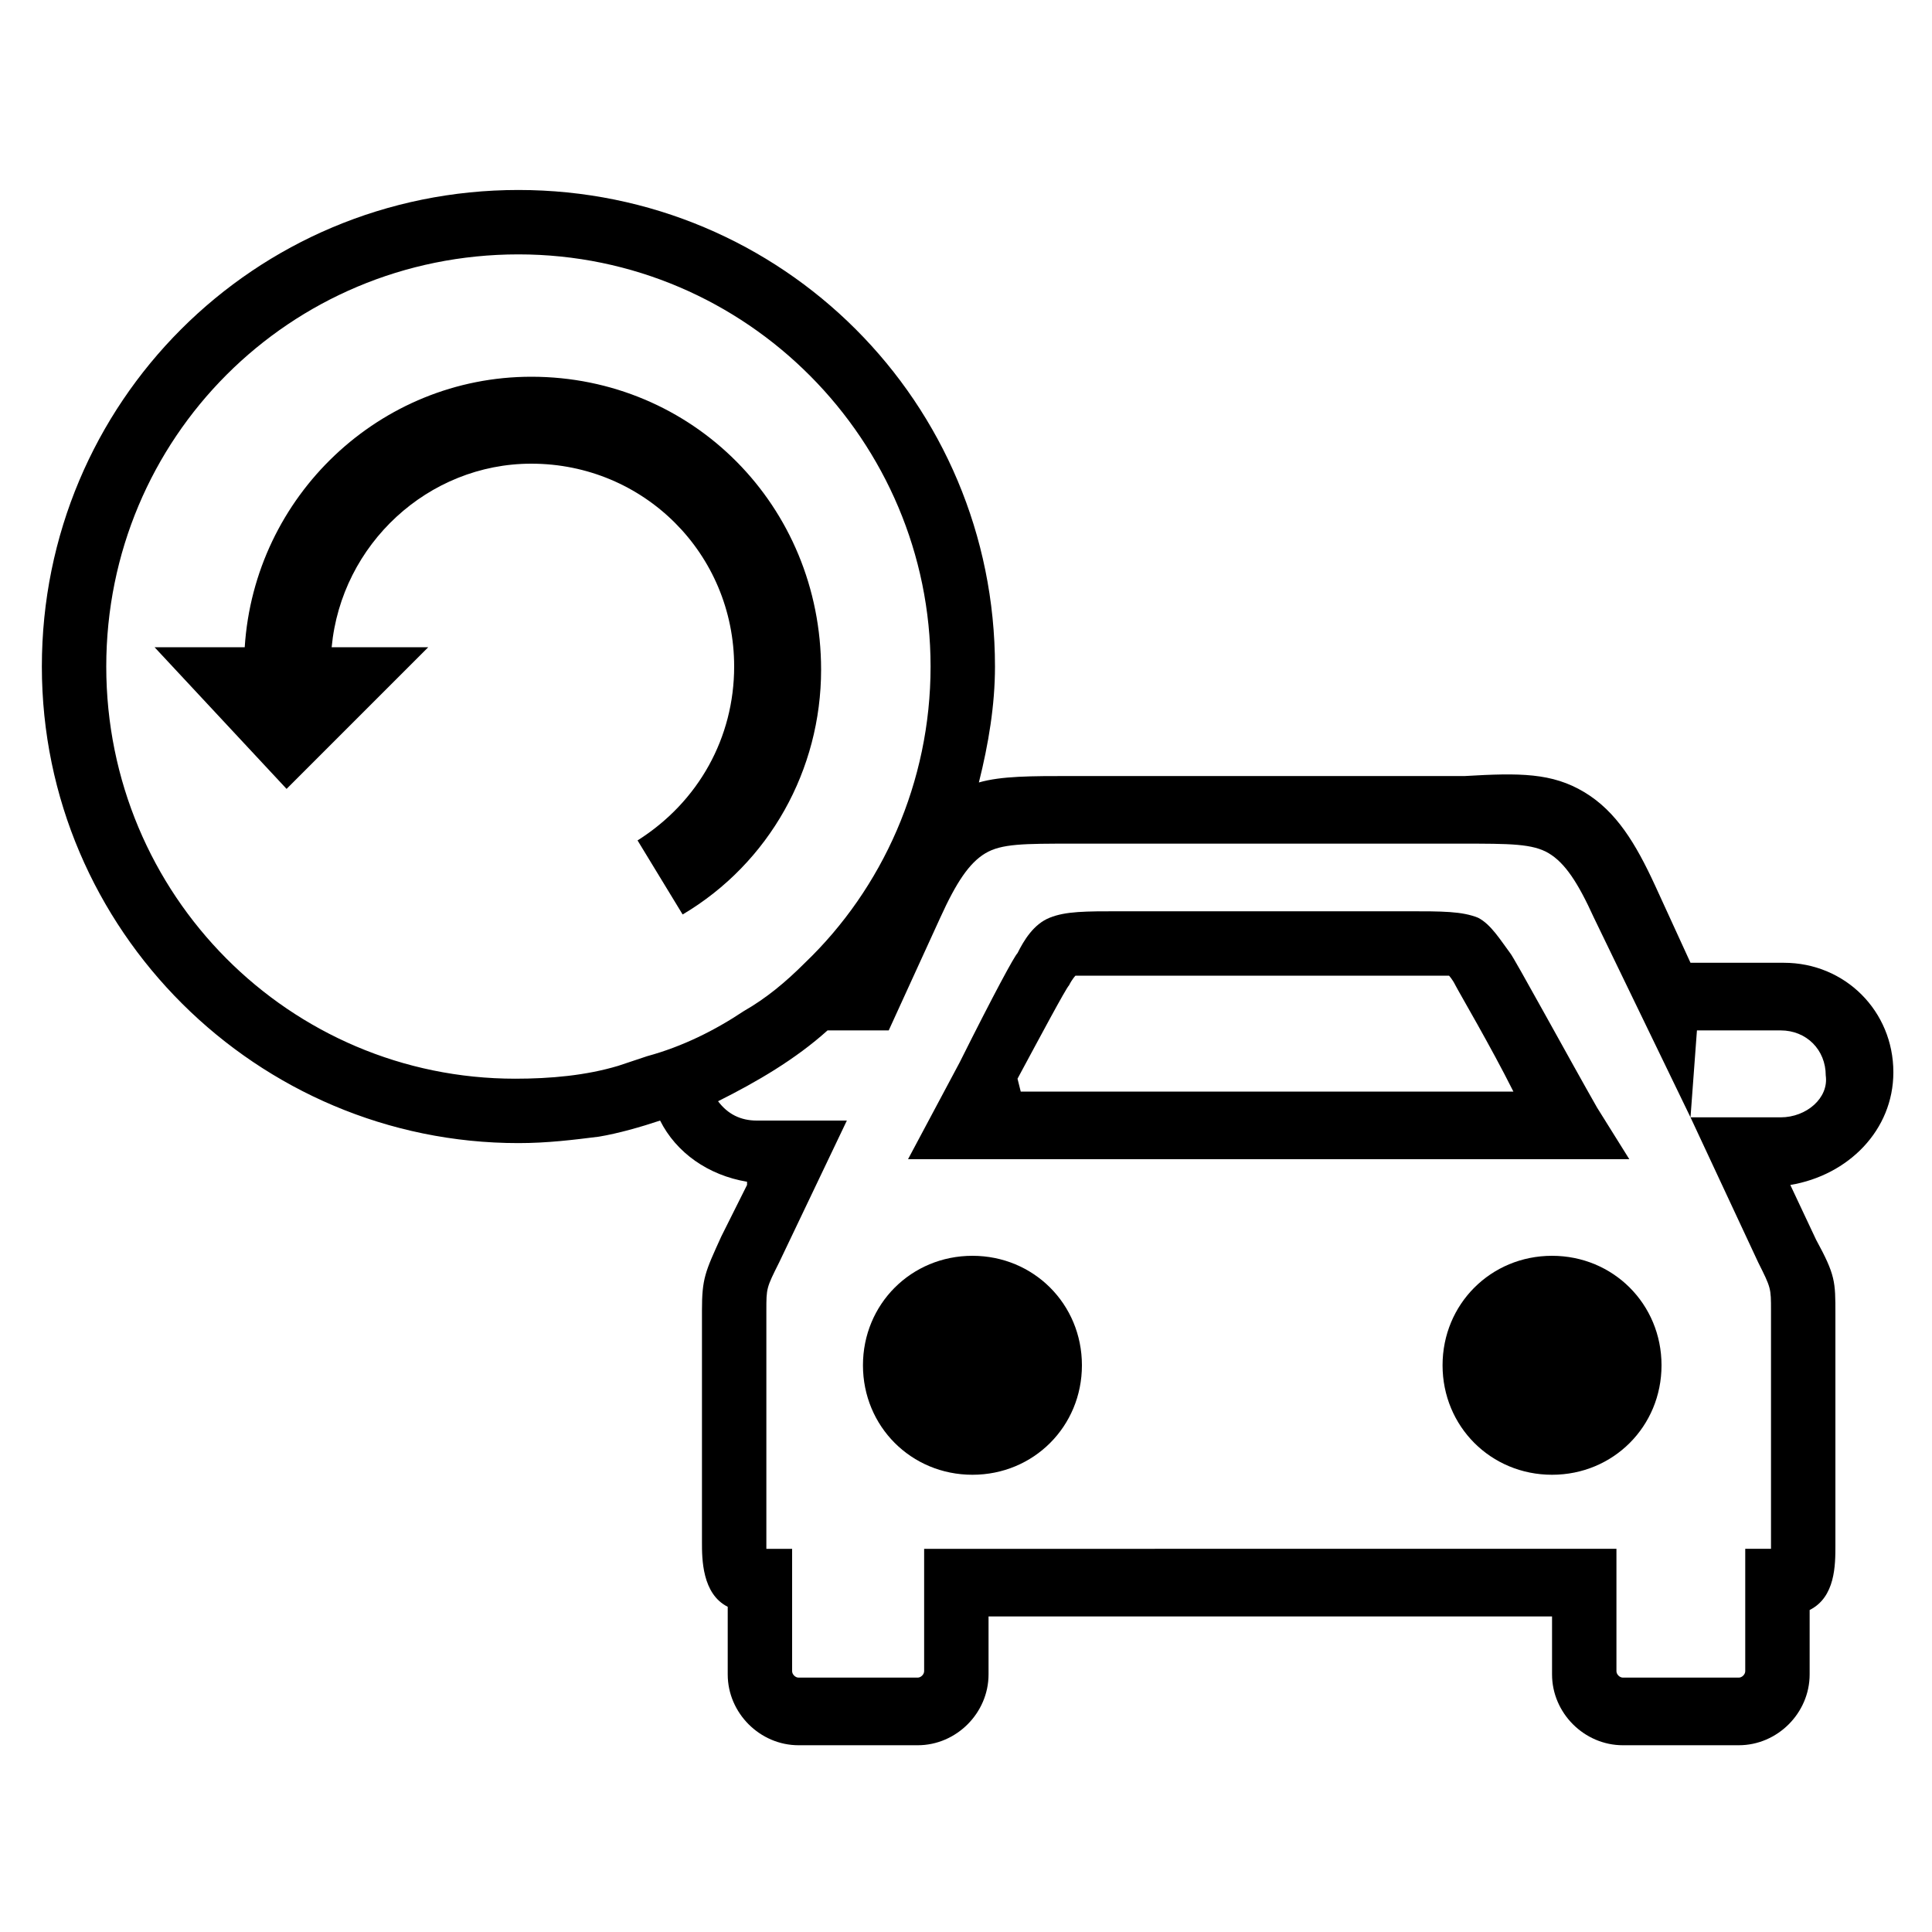 <?xml version="1.0" encoding="utf-8"?>
<!-- Generator: Adobe Illustrator 25.0.0, SVG Export Plug-In . SVG Version: 6.00 Build 0)  -->
<svg version="1.1" id="Layer_1" xmlns="http://www.w3.org/2000/svg" xmlns:xlink="http://www.w3.org/1999/xlink" x="0px" y="0px"
	 viewBox="0 0 60 60" style="enable-background:new 0 0 60 60;" xml:space="preserve">
<g>
	<path d="M49.6,34.4c-0.8-1.4-2.6-4.7-2.7-4.8c-0.3-0.4-0.6-0.9-1-1.1c-0.5-0.2-1.1-0.2-2.2-0.2h-8.9c-1.1,0-1.7,0-2.2,0.2
		c-0.5,0.2-0.8,0.7-1,1.1c-0.1,0.1-0.7,1.2-1.8,3.4l-1.6,3l22.4,0L49.6,34.4z M31.7,33.9l-0.1-0.4c0.7-1.3,1.5-2.8,1.6-2.9
		c0.1-0.2,0.2-0.3,0.2-0.3c0.2,0,0.8,0,1.4,0h8.9c0.6,0,1.2,0,1.3,0c0,0,0.1,0.1,0.2,0.3c0.1,0.2,1.1,1.9,1.8,3.3L31.7,33.9z"/>
	<path d="M58.8,33.3c0-1.9-1.5-3.4-3.4-3.4h-2.9l-1.1-2.4c-0.6-1.3-1.2-2.3-2.2-2.9c-1-0.6-2-0.6-3.7-0.5H33.3c-1.3,0-2.2,0-2.9,0.2
		c0.3-1.2,0.5-2.4,0.5-3.6c0-8.2-6.6-14.8-14.8-14.8c-8.2,0-14.8,6.6-14.8,14.8c0,8.2,6.7,14.8,14.8,14.8c0.9,0,1.7-0.1,2.5-0.2
		c0.6-0.1,1.3-0.3,1.9-0.5c0.5,1,1.5,1.7,2.7,1.9l0,0.1h0l-0.8,1.6c-0.5,1.1-0.6,1.3-0.6,2.3v7.2c0,0.5,0,1.6,0.8,2v2.1
		c0,1.2,1,2.2,2.2,2.2h3.7c1.2,0,2.2-1,2.2-2.2v-1.8h17.5v1.8c0,1.2,1,2.2,2.2,2.2H54c1.2,0,2.2-1,2.2-2.2v-2c0.8-0.4,0.8-1.4,0.8-2
		v-7.2c0-1,0-1.2-0.6-2.3l-0.8-1.7C57.4,36.5,58.8,35.1,58.8,33.3z M20.1,32.8c-0.3,0.1-0.6,0.2-0.9,0.3c-1,0.3-2.1,0.4-3.2,0.4
		C9,33.5,3.3,27.8,3.3,20.7C3.3,13.6,9,7.9,16.1,7.9c7.1,0,12.8,5.8,12.8,12.8c0,3.6-1.5,6.9-3.9,9.2c-0.6,0.6-1.2,1.1-1.9,1.5
		C22.2,32,21.2,32.5,20.1,32.8z M55.3,34.7h-2.8l2.1,4.5C55,40,55,40,55,40.7v7.4h-0.8v3.8c0,0.1-0.1,0.2-0.2,0.2h-3.6
		c-0.1,0-0.2-0.1-0.2-0.2v-3.8H28.7v3.8c0,0.1-0.1,0.2-0.2,0.2h-3.7c-0.1,0-0.2-0.1-0.2-0.2v-3.8h-0.8v-7.4c0-0.7,0-0.7,0.4-1.5
		l2.1-4.4h-0.1l0,0h-2.7c-0.5,0-0.9-0.2-1.2-0.6c1.2-0.6,2.4-1.3,3.4-2.2h1.9l1.6-3.5c0.5-1.1,0.9-1.7,1.4-2
		c0.5-0.3,1.2-0.3,2.7-0.3h12.1c1.5,0,2.2,0,2.7,0.3c0.5,0.3,0.9,0.9,1.4,2l3,6.2l0.2-2.7h2.6c0.8,0,1.4,0.6,1.4,1.4
		C56.8,34.1,56.1,34.7,55.3,34.7z"/>
	<path d="M30.2,39c-1.9,0-3.4,1.5-3.4,3.4s1.5,3.4,3.4,3.4c1.9,0,3.4-1.5,3.4-3.4S32.1,39,30.2,39z"/>
	<path d="M48.2,39c-1.9,0-3.4,1.5-3.4,3.4s1.5,3.4,3.4,3.4c1.9,0,3.4-1.5,3.4-3.4S50.1,39,48.2,39z"/>
	<path d="M16.5,11.7c-4.7,0-8.6,3.7-8.9,8.4H4.8l4.1,4.4l4.4-4.4h-3c0.3-3.2,3-5.7,6.2-5.7c3.5,0,6.3,2.8,6.3,6.3
		c0,2.2-1.1,4.2-3,5.4l1.4,2.3c2.7-1.6,4.3-4.5,4.3-7.6C25.5,15.7,21.5,11.7,16.5,11.7z"/>
</g>
</svg>

